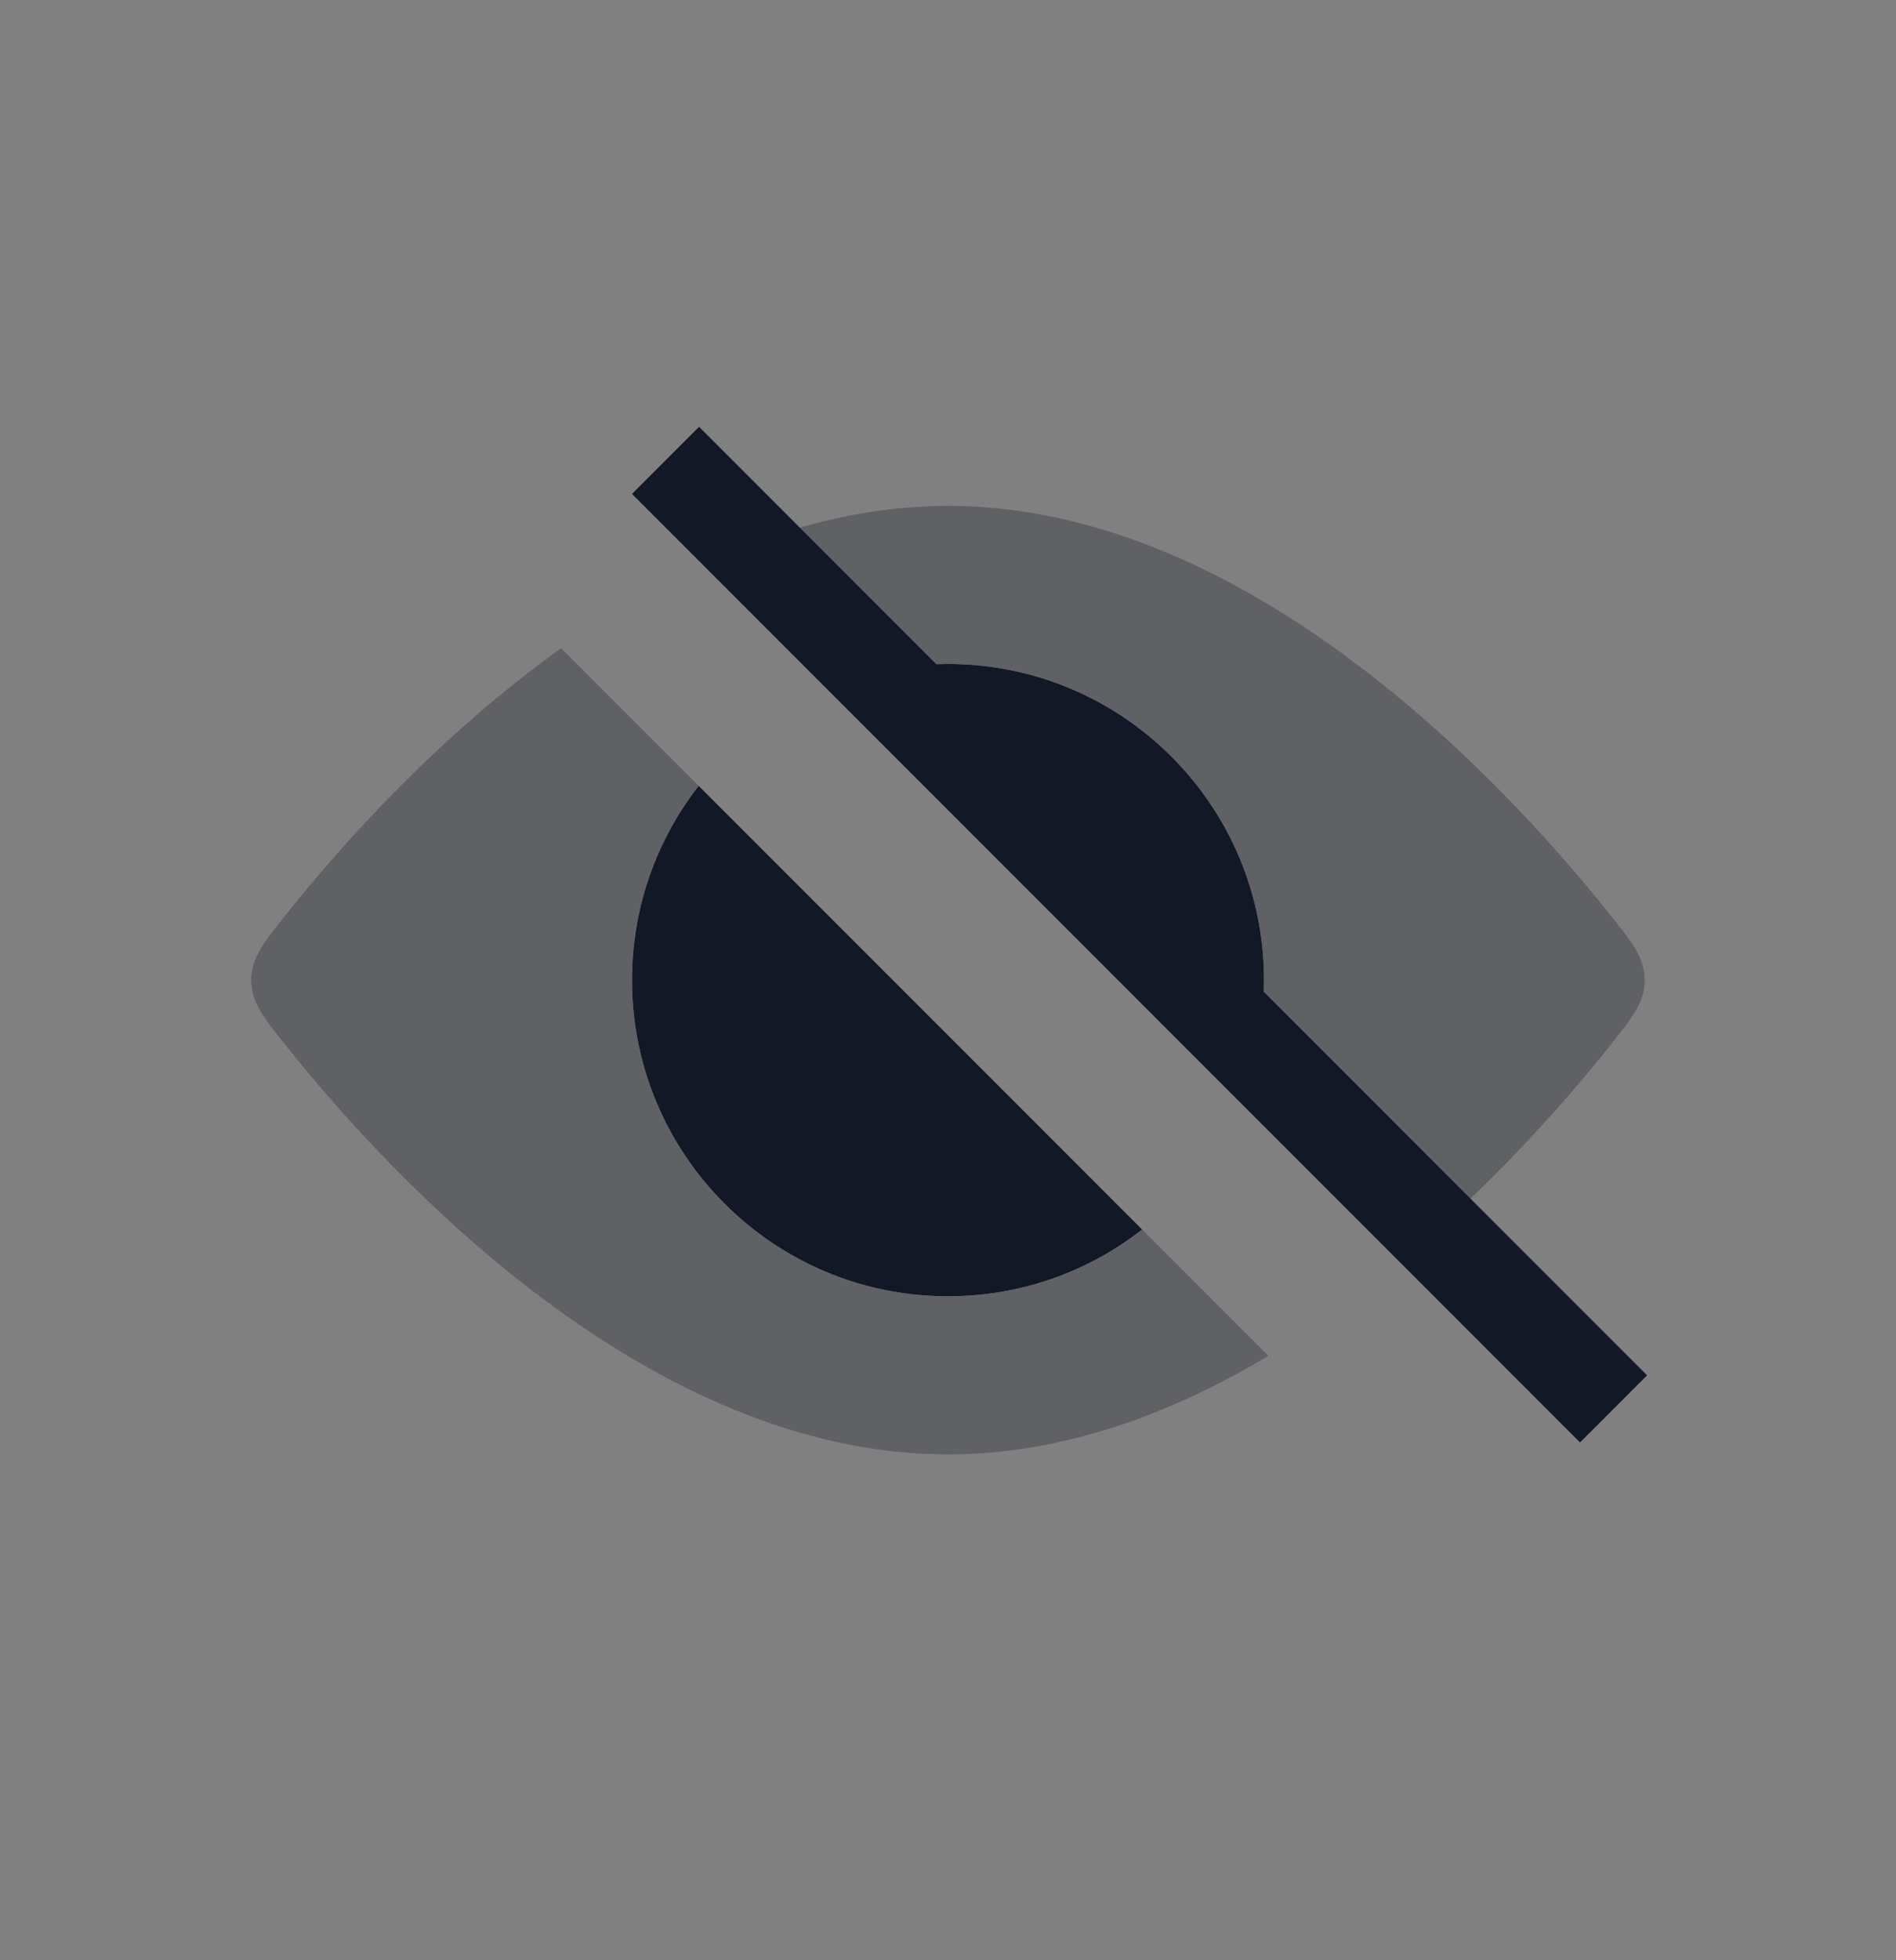 <svg width="30" height="31" viewBox="0 0 30 31" fill="none" xmlns="http://www.w3.org/2000/svg">
<rect x="0" y="0" width="30" height="31" fill="#808080" stroke="none"/>
<g id="general/View_hide/mix">
<path id="Subtract" fill-rule="evenodd" clip-rule="evenodd" d="M19.795 16.923C19.928 16.472 20 15.994 20 15.5C20 12.739 17.761 10.5 15 10.5C14.506 10.5 14.028 10.572 13.577 10.705L19.795 16.923ZM11.056 12.427C10.394 13.275 10 14.341 10 15.5C10 18.261 12.239 20.5 15 20.5C16.159 20.5 17.225 20.106 18.073 19.444L11.056 12.427Z" fill="white"/>
<path id="Subtract_2" opacity="0.3" fill-rule="evenodd" clip-rule="evenodd" d="M22.515 19.644C23.788 18.535 24.799 17.38 25.447 16.571C25.831 16.091 26.023 15.851 26.023 15.5C26.023 15.149 25.831 14.909 25.447 14.429C23.787 12.356 19.735 8 15 8C13.811 8 12.665 8.275 11.59 8.719L22.515 19.644ZM20.069 21.441L8.879 10.251C6.945 11.634 5.421 13.344 4.553 14.429C4.168 14.909 3.976 15.149 3.976 15.5C3.976 15.851 4.168 16.091 4.553 16.571C6.213 18.644 10.265 23 15 23C16.823 23 18.546 22.354 20.069 21.441Z" fill="#121826"/>
<path id="Subtract_3" fill-rule="evenodd" clip-rule="evenodd" d="M19.795 16.923C19.928 16.472 20 15.994 20 15.5C20 12.739 17.761 10.5 15 10.5C14.506 10.5 14.028 10.572 13.577 10.705L19.795 16.923ZM11.056 12.427C10.394 13.275 10 14.341 10 15.5C10 18.261 12.239 20.5 15 20.5C16.159 20.5 17.225 20.106 18.073 19.444L11.056 12.427Z" fill="#121826"/>
<path id="Vector 116 (Stroke)" fill-rule="evenodd" clip-rule="evenodd" d="M25 22.811L10 7.811L11.061 6.75L26.061 21.75L25 22.811Z" fill="#121826"/>
</g>
</svg>

